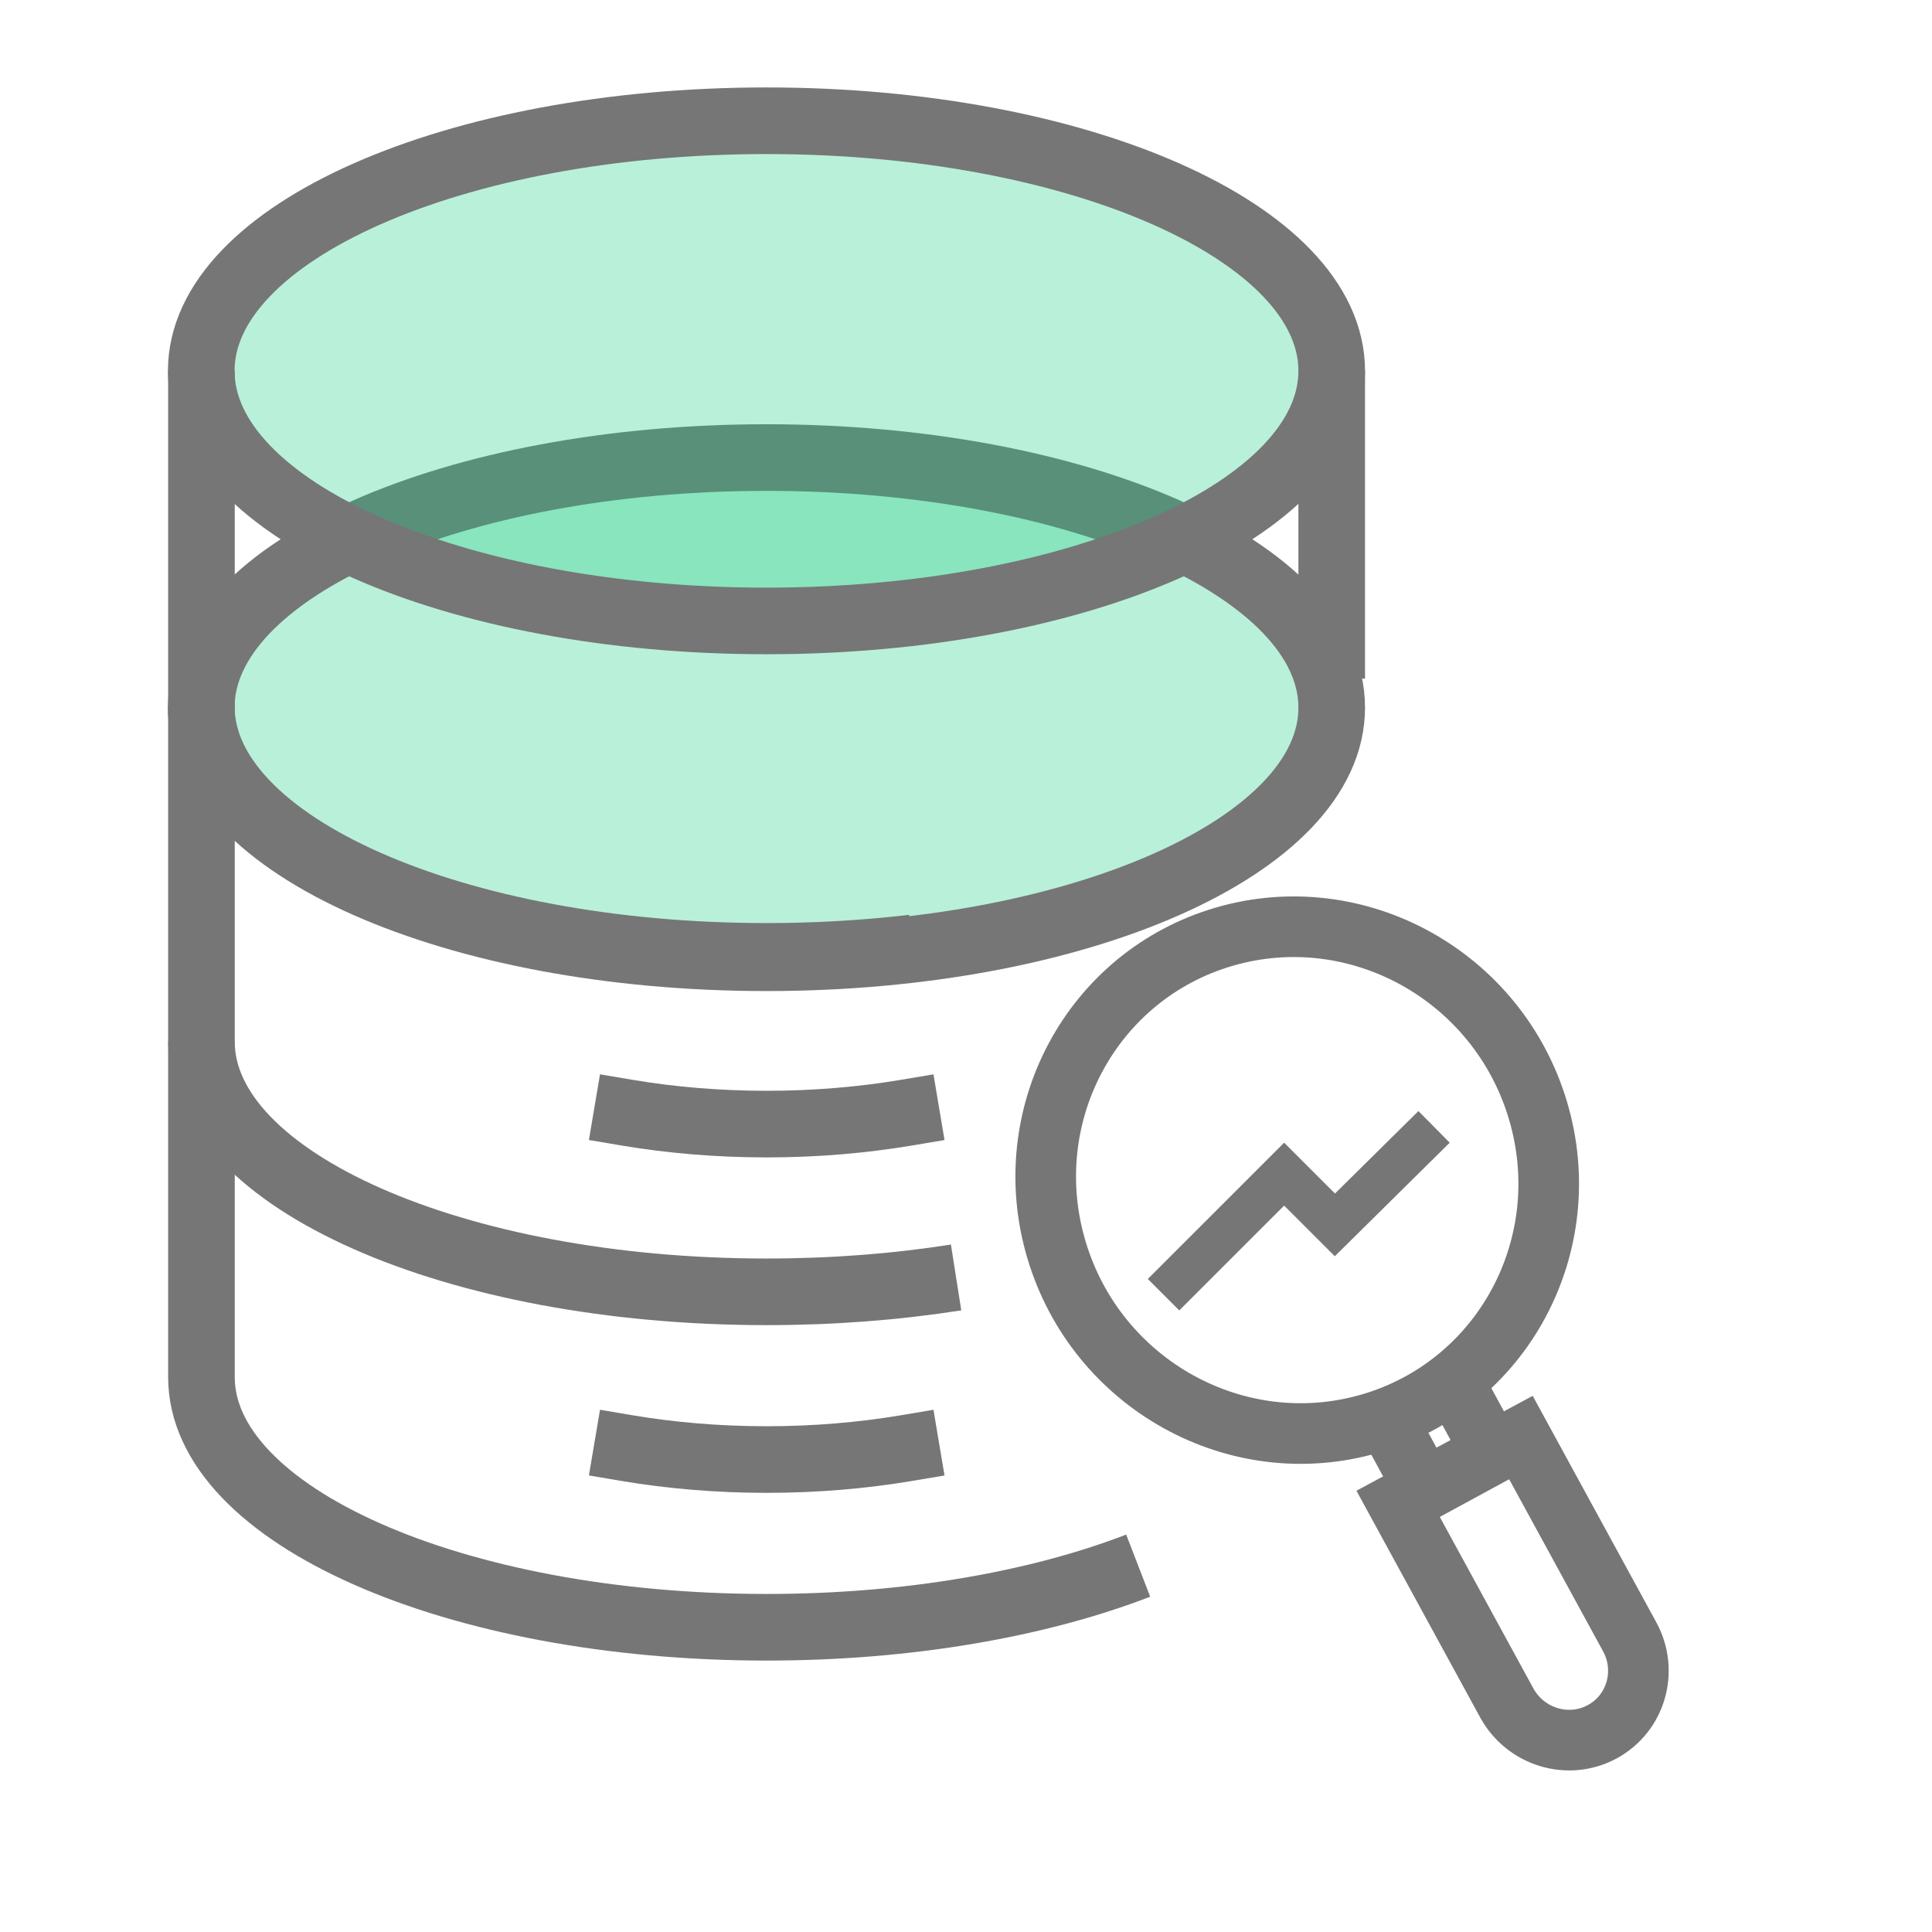 <svg width="48" height="48" viewBox="0 0 48 48" fill="none" xmlns="http://www.w3.org/2000/svg">
<g filter="url(#filter0_b_45_333)">
<path d="M19.043 23.795C26.799 23.795 33.086 21.013 33.086 17.581C33.086 14.15 26.799 11.368 19.043 11.368C11.287 11.368 5 14.15 5 17.581C5 21.013 11.287 23.795 19.043 23.795Z" fill="#14CC80" fill-opacity="0.3"/>
<path d="M19.043 23.795C26.799 23.795 33.086 21.013 33.086 17.581C33.086 14.15 26.799 11.368 19.043 11.368C11.287 11.368 5 14.15 5 17.581C5 21.013 11.287 23.795 19.043 23.795Z" stroke="#767676" stroke-width="1.655" stroke-miterlimit="10" stroke-linecap="square"/>
</g>
<g filter="url(#filter1_b_45_333)">
<path d="M19.043 15.427C26.799 15.427 33.086 12.645 33.086 9.214C33.086 5.782 26.799 3 19.043 3C11.287 3 5 5.782 5 9.214C5 12.645 11.287 15.427 19.043 15.427Z" fill="#14CC80" fill-opacity="0.3"/>
<path d="M19.043 15.427C26.799 15.427 33.086 12.645 33.086 9.214C33.086 5.782 26.799 3 19.043 3C11.287 3 5 5.782 5 9.214C5 12.645 11.287 15.427 19.043 15.427Z" stroke="#767676" stroke-width="1.655" stroke-miterlimit="10" stroke-linecap="square"/>
</g>
<path d="M23.754 31.738C22.279 31.97 20.698 32.095 19.048 32.095C11.292 32.095 5.005 29.311 5.005 25.881" stroke="#767676" stroke-width="1.655" stroke-miterlimit="10"/>
<path d="M28.278 38.898C25.812 39.85 22.58 40.429 19.048 40.429C11.292 40.429 5.005 37.645 5.005 34.215V9.213" stroke="#767676" stroke-width="1.655" stroke-miterlimit="10"/>
<path d="M33.086 9.213V16.861" stroke="#767676" stroke-width="1.655" stroke-miterlimit="10"/>
<path d="M22.683 23.551C21.521 23.687 20.302 23.761 19.043 23.761C11.287 23.761 5 20.977 5 17.547" stroke="#767676" stroke-width="1.655" stroke-miterlimit="10"/>
<path d="M22.513 27.645C21.436 27.826 20.268 27.928 19.049 27.928C17.83 27.928 16.656 27.826 15.585 27.645" stroke="#767676" stroke-width="1.655" stroke-miterlimit="10" stroke-linecap="square"/>
<path d="M22.513 35.979C21.436 36.16 20.268 36.262 19.049 36.262C17.83 36.262 16.656 36.16 15.585 35.979" stroke="#767676" stroke-width="1.655" stroke-miterlimit="10" stroke-linecap="square"/>
<path d="M36.043 34.208L37.081 36.119L35.408 37.028L34.368 35.112" stroke="#767676" stroke-width="1.506" stroke-miterlimit="10"/>
<path d="M34.724 37.341L37.777 35.697L40.488 40.664C40.953 41.515 40.647 42.573 39.803 43.027C38.96 43.481 37.901 43.159 37.435 42.308L34.724 37.341Z" stroke="#767676" stroke-width="1.506" stroke-miterlimit="10"/>
<path d="M34.036 35.37C37.338 34.411 39.206 30.925 38.209 27.584C37.211 24.243 33.724 22.312 30.422 23.27C27.12 24.229 25.251 27.715 26.249 31.056C27.247 34.398 30.733 36.329 34.036 35.37Z" stroke="#767676" stroke-width="1.506" stroke-miterlimit="10"/>
<path d="M35.629 27.997L33.165 30.432L31.904 29.171L28.908 32.166" stroke="#767676" stroke-width="1.105" stroke-miterlimit="10"/>
<defs>
<filter id="filter0_b_45_333" x="-0.779" y="5.589" width="39.644" height="23.985" filterUnits="userSpaceOnUse" color-interpolation-filters="sRGB">
<feFlood flood-opacity="0" result="BackgroundImageFix"/>
<feGaussianBlur in="BackgroundImage" stdDeviation="2.476"/>
<feComposite in2="SourceAlpha" operator="in" result="effect1_backgroundBlur_45_333"/>
<feBlend mode="normal" in="SourceGraphic" in2="effect1_backgroundBlur_45_333" result="shape"/>
</filter>
<filter id="filter1_b_45_333" x="-0.779" y="-2.779" width="39.644" height="23.985" filterUnits="userSpaceOnUse" color-interpolation-filters="sRGB">
<feFlood flood-opacity="0" result="BackgroundImageFix"/>
<feGaussianBlur in="BackgroundImage" stdDeviation="2.476"/>
<feComposite in2="SourceAlpha" operator="in" result="effect1_backgroundBlur_45_333"/>
<feBlend mode="normal" in="SourceGraphic" in2="effect1_backgroundBlur_45_333" result="shape"/>
</filter>
</defs>
</svg>

